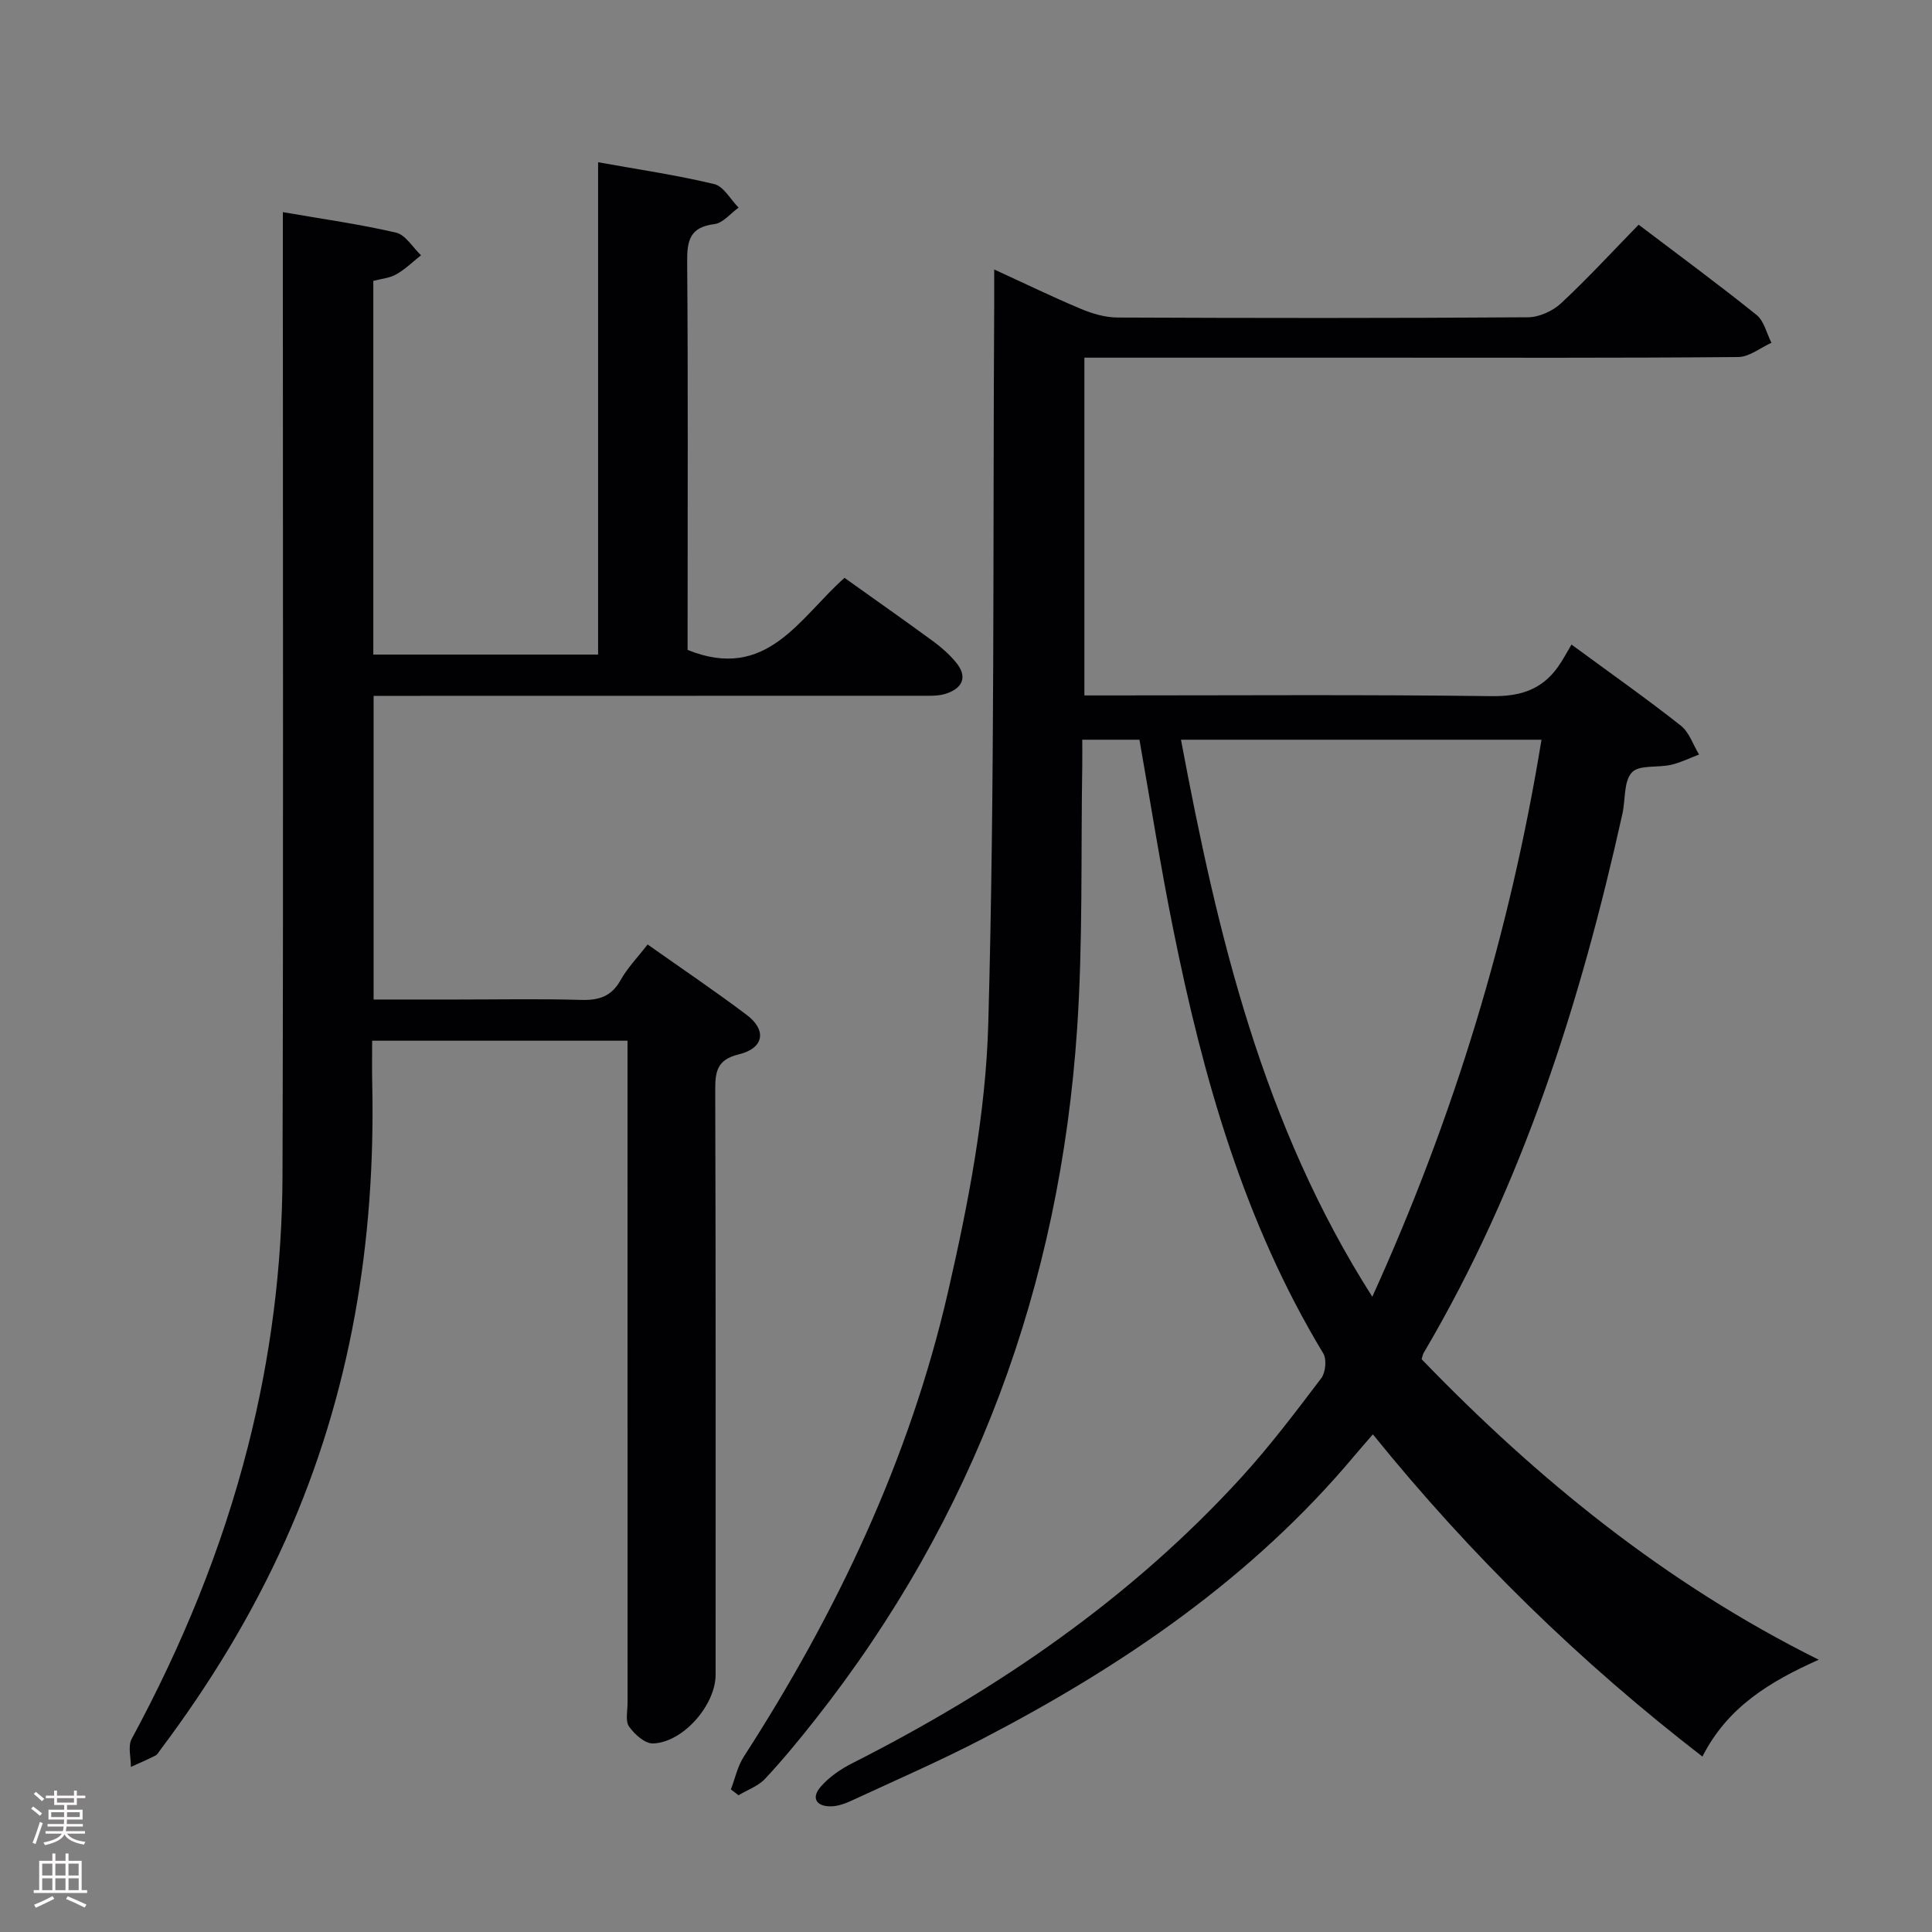 <svg enable-background="new 0 0 400 400" viewBox="0 0 400 400" xmlns="http://www.w3.org/2000/svg"><rect x="0" y="0" width="400" height="400" fill="#808080" stroke="none"/><path d="m235.91 153.15c-3.81 0-7.45 0-11.84 0 0 1.84.03 3.59 0 5.35-.3 18.14.15 36.34-1.06 54.42-3.56 53.14-21.14 101.16-54.29 143.17-3.3 4.18-6.69 8.31-10.32 12.19-1.42 1.52-3.65 2.29-5.5 3.41-.53-.4-1.06-.81-1.58-1.21.87-2.26 1.37-4.75 2.65-6.74 19.25-29.84 34.35-61.63 42.31-96.28 4.18-18.2 7.82-36.91 8.33-55.49 1.38-49.77.94-99.59 1.23-149.4.01-1.99 0-3.98 0-6.78 6.31 2.89 12.06 5.69 17.95 8.16 2.37 1 5.05 1.78 7.59 1.79 28.33.12 56.66.15 84.98-.05 2.32-.02 5.11-1.29 6.83-2.89 5.48-5.1 10.55-10.62 16.07-16.28 8.4 6.37 16.55 12.36 24.42 18.69 1.56 1.25 2.08 3.81 3.08 5.76-2.29 1.03-4.58 2.93-6.88 2.95-24.83.22-49.66.13-74.48.13-20.16 0-40.31 0-60.89 0v69.93h5.29c26.33 0 52.66-.19 78.98.15 5.87.08 10.33-1.27 13.71-5.96 1.08-1.5 1.93-3.15 2.87-4.72 8.54 6.27 15.74 11.34 22.64 16.79 1.74 1.38 2.54 3.95 3.77 5.98-1.93.73-3.81 1.67-5.8 2.13-2.75.63-6.59-.05-8.1 1.57-1.72 1.85-1.32 5.63-1.96 8.54-8.68 39.09-20.68 76.95-41.18 111.69-.16.27-.2.61-.4 1.26 23.93 24.8 50.45 46.41 82.22 62.22-10.12 4.52-18.9 9.8-24.08 20.05-25.33-19.55-47.86-41.52-68.23-66.71-1.39 1.61-2.64 3.02-3.85 4.46-21.24 25.33-47.95 43.49-76.96 58.57-8.83 4.59-17.99 8.57-27.03 12.76-1.33.62-2.82 1.18-4.25 1.22-2.98.09-4.32-1.6-2.28-4 1.75-2.05 4.2-3.72 6.64-4.95 30.09-15.25 57.57-34.07 80.44-59.09 5.94-6.5 11.27-13.57 16.6-20.59.9-1.19 1.16-3.91.42-5.14-16.41-27.15-24.89-57.11-31.07-87.84-2.6-12.83-4.62-25.78-6.99-39.22zm8.6 0c7.58 40.42 16.88 79.67 39.61 115.33 17.04-37.54 28.53-75.5 35.03-115.33-25.08 0-49.34 0-74.64 0z" fill="#010103"/><path d="m174.85 119.64c6.44 4.59 12.42 8.79 18.32 13.11 1.73 1.27 3.39 2.73 4.75 4.38 2.48 2.99 1.38 5.33-2 6.47-1.67.56-3.6.45-5.41.45-35.66.02-71.33.02-106.99.02-1.96 0-3.93 0-6.17 0v62.87h17.41c8.5 0 17-.17 25.49.08 3.68.11 6.31-.66 8.22-4.07 1.43-2.56 3.55-4.74 5.61-7.41 7.03 4.97 13.9 9.6 20.51 14.58 4.22 3.18 3.58 6.91-1.62 8.17-4.54 1.1-4.9 3.55-4.89 7.45.13 40.33.08 80.66.08 120.99 0 6.28-6.76 14.07-12.99 14.23-1.66.04-3.81-1.9-4.93-3.5-.8-1.14-.31-3.22-.31-4.89-.01-43.66-.01-87.32-.01-130.98 0-1.95 0-3.9 0-6.12-17.8 0-35.04 0-52.87 0 0 3.02-.05 5.8.01 8.58.74 32.84-4.41 64.54-17.9 94.7-6.96 15.56-15.77 29.99-26 43.59-.3.4-.56.92-.97 1.13-1.67.84-3.39 1.58-5.09 2.35.02-1.95-.66-4.28.16-5.8 10.4-19.23 18.65-39.27 24.06-60.49 4.71-18.45 7.11-37.23 7.17-56.21.19-64.33.07-128.65.07-192.98 0-1.96 0-3.92 0-6.42 8.23 1.43 15.91 2.49 23.42 4.24 1.99.46 3.47 3.07 5.19 4.69-1.7 1.34-3.28 2.91-5.15 3.96-1.39.79-3.14.92-4.73 1.34v77.37h46.54c0-33.91 0-67.64 0-101.93 8.46 1.52 16.33 2.67 24.03 4.52 1.97.47 3.39 3.19 5.06 4.88-1.67 1.19-3.23 3.19-5.02 3.41-5.05.62-5.67 3.38-5.63 7.79.2 25 .09 49.99.09 74.99v5.38c16.43 6.64 23.15-6.67 32.49-14.92z" fill="#010103"/><g fill="#fcfafa"><path d="m6.44 374.46.42-.45c.65.47 1.27.95 1.85 1.44l-.45.49c-.65-.56-1.25-1.06-1.82-1.48m.93 7.33-.63-.26c.55-1.36 1.05-2.8 1.52-4.33.19.1.38.19.59.27-.46 1.29-.95 2.73-1.48 4.32m-.38-10.38.44-.42c.43.34 1.01.82 1.74 1.44l-.49.49c-.53-.51-1.09-1.01-1.69-1.51m2.5.35h1.72v-1.04h.59v1.04h3.52v-1.04h.59v1.04h1.75v.53h-1.75v1.42h-2.03v.97h3.22v2.03h-3.24c0 .35-.01.66-.03.93h3.32v.53h-3.37c-.03.27-.08.58-.15.94h3.96v.53h-3.71c.67.92 1.93 1.48 3.79 1.68-.13.24-.23.44-.29.59-2.13-.38-3.48-1.08-4.04-2.12-.43.97-1.77 1.72-4.03 2.23-.09-.19-.2-.37-.33-.55 2.1-.42 3.37-1.03 3.81-1.83h-3.36v-.53h3.58c.08-.29.13-.61.16-.94h-3.33v-.53h3.39c.02-.27.04-.58.04-.93h-3.23v-2.03h3.25v-.97h-2.07v-1.42h-1.73zm1.12 3.44v1h2.65c.01-.3.02-.44.01-.4v-.25-.35zm1.19-2h3.52v-.91h-3.52zm4.71 2h-2.63v.59c0 .16-.01.28-.01.4h2.64z"/><path d="m13.56 383.74h.63v1.52h2.72v6.07h1.13v.6h-11.06v-.6h1.13v-6.07h2.73v-1.52h.63v1.52h2.1v-1.52zm-2.69 8.83.38.56c-1.24.63-2.53 1.25-3.85 1.85-.1-.21-.21-.42-.34-.63 1.36-.55 2.63-1.15 3.81-1.78m-2.13-4.27h2.1v-2.45h-2.1zm0 3.04h2.1v-2.46h-2.1zm2.72-3.04h2.1v-2.45h-2.1zm0 3.04h2.1v-2.46h-2.1zm6.07 3.6c-1.41-.71-2.7-1.3-3.86-1.78l.35-.56c1.45.62 2.75 1.19 3.88 1.72zm-1.25-9.09h-2.1v2.45h2.1zm-2.09 5.49h2.1v-2.46h-2.1z"/></g></svg>
